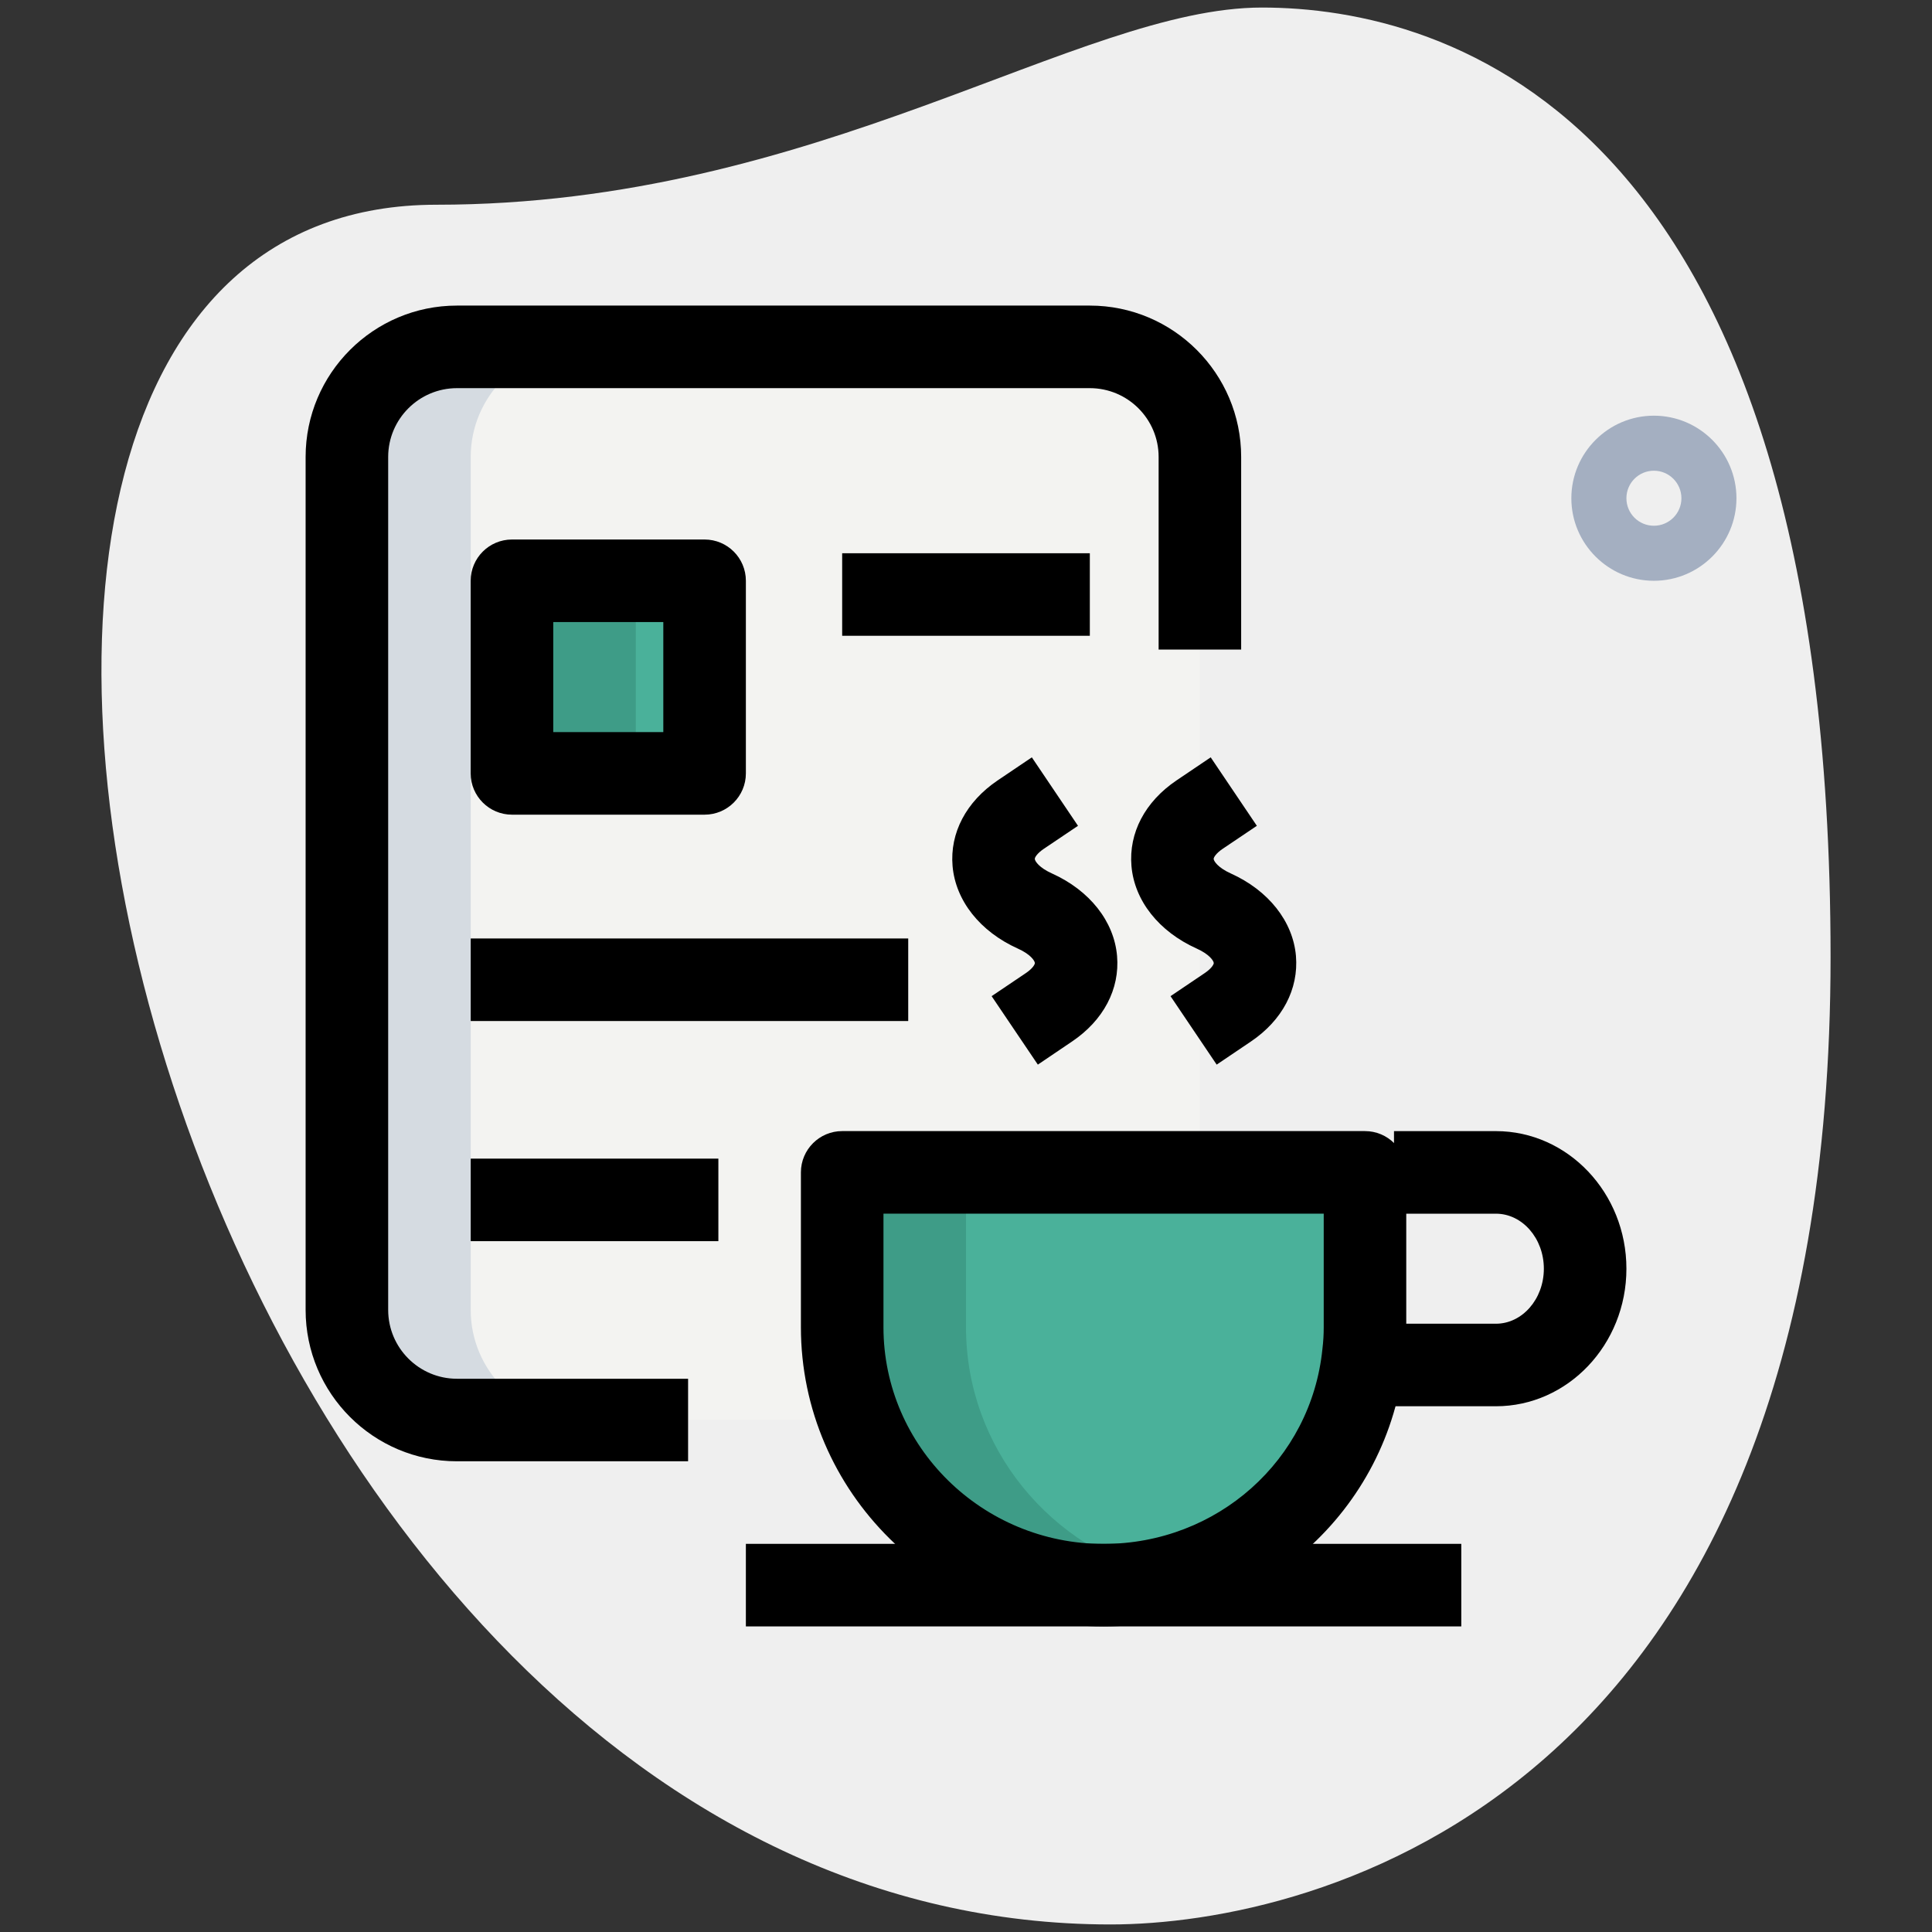 <?xml version="1.0" encoding="utf-8"?>
<!-- Generator: Adobe Illustrator 16.0.0, SVG Export Plug-In . SVG Version: 6.00 Build 0)  -->
<!DOCTYPE svg PUBLIC "-//W3C//DTD SVG 1.1//EN" "http://www.w3.org/Graphics/SVG/1.1/DTD/svg11.dtd">
<svg version="1.1" id="_x31__x2C_5" xmlns="http://www.w3.org/2000/svg" xmlns:xlink="http://www.w3.org/1999/xlink" x="0px"
	 y="0px" width="64px" height="64px" viewBox="224 224 64 64" enable-background="new 224 224 64 64" xml:space="preserve">
<rect x="224" y="224" width="64" height="64" fill="#333333" stroke="none"/>
<g>
	<path fill="#EFEFEF" d="M238.457,230.782c12.61,0,21.27-6.532,27.346-6.532s18.837,3.493,18.837,31.445
		c0,27.953-17.167,32.055-23.851,32.055C229.493,287.752,216.125,230.782,238.457,230.782L238.457,230.782z"/>
	<path fill="#A4AFC1" d="M278.787,243.239c-1.507,0-2.734-1.227-2.734-2.734c0-1.508,1.228-2.735,2.734-2.735
		c1.508,0,2.735,1.227,2.735,2.735C281.522,242.012,280.295,243.239,278.787,243.239z M278.787,239.593
		c-0.503,0-0.91,0.408-0.91,0.912s0.407,0.911,0.91,0.911c0.504,0,0.912-0.408,0.912-0.911S279.291,239.593,278.787,239.593z"/>
	<path fill="#F3F3F1" d="M263.748,239.137c0-2.006-1.64-3.646-3.646-3.646h-20.964c-2.006,0-3.646,1.641-3.646,3.646v28.256
		c0,2.006,1.641,3.646,3.646,3.646h20.964c2.015,0,3.646-1.631,3.646-3.646V239.137z"/>
	<path fill="#4AB19A" d="M251.898,262.837v5.128c0,4.717,3.88,8.546,8.66,8.546c4.486,0,8.175-3.366,8.607-7.69
		c0.034-0.273,0.052-0.564,0.052-0.855v-5.128H251.898z"/>
	<path fill="#4AB19A" d="M240.96,243.239h6.38v6.381h-6.38V243.239z"/>
	<path fill="#3E9C87" d="M256,267.965v-5.128h-4.102v5.128c0,4.717,3.88,8.546,8.66,8.546c0.709,0,1.386-0.11,2.045-0.269
		C258.819,275.323,256,271.977,256,267.965z"/>
	<path fill="#3E9C87" d="M240.96,243.239h4.101v6.381h-4.101V243.239z"/>
	<path fill="#D5DBE1" d="M239.593,267.394v-28.256c0-2.006,1.641-3.646,3.646-3.646h-4.102c-2.006,0-3.646,1.641-3.646,3.646v28.256
		c0,2.006,1.641,3.646,3.646,3.646h4.102C241.233,271.04,239.593,269.399,239.593,267.394z"/>
	<path d="M264.304,259.267l-1.529-2.268l1.134-0.765c0.231-0.156,0.302-0.293,0.298-0.334c-0.005-0.077-0.152-0.292-0.562-0.476
		c-1.257-0.565-2.066-1.589-2.164-2.736c-0.093-1.098,0.449-2.131,1.491-2.835l1.134-0.765l1.529,2.268l-1.135,0.764
		c-0.23,0.156-0.299,0.293-0.296,0.334c0.006,0.077,0.151,0.292,0.561,0.477c1.256,0.565,2.066,1.59,2.165,2.736
		c0.092,1.098-0.45,2.131-1.491,2.834L264.304,259.267z"/>
	<path d="M258.38,259.267l-1.531-2.268l1.135-0.765c0.231-0.156,0.301-0.293,0.297-0.334c-0.005-0.077-0.15-0.292-0.562-0.476
		c-1.255-0.565-2.065-1.589-2.164-2.736c-0.093-1.098,0.451-2.131,1.492-2.835l1.134-0.765l1.529,2.268l-1.135,0.764
		c-0.231,0.156-0.3,0.293-0.296,0.334c0.005,0.077,0.15,0.292,0.562,0.477c1.256,0.565,2.065,1.59,2.163,2.736
		c0.094,1.098-0.449,2.131-1.491,2.834L258.38,259.267z"/>
	<path d="M260.558,277.877c-5.529,0-10.027-4.447-10.027-9.914v-5.126c0-0.755,0.613-1.368,1.367-1.368h17.319
		c0.756,0,1.367,0.613,1.367,1.368v5.128c0,0.348-0.02,0.698-0.062,1.026C270.016,274.041,265.729,277.877,260.558,277.877z
		 M253.266,264.204v3.761c0,3.958,3.271,7.179,7.292,7.179c3.763,0,6.879-2.776,7.249-6.459c0.031-0.255,0.043-0.486,0.043-0.718
		v-3.763H253.266z"/>
	<path d="M248.708,275.142h23.699v2.735h-23.699V275.142z"/>
	<path d="M273.554,270.584h-3.425v-2.734h3.425c0.875,0,1.588-0.819,1.588-1.823s-0.713-1.822-1.588-1.822h-3.376v-2.735h3.376
		c2.385,0,4.323,2.046,4.323,4.558C277.877,268.539,275.938,270.584,273.554,270.584z"/>
	<path d="M246.793,272.407h-7.656c-2.766,0-5.013-2.247-5.013-5.014v-28.256c0-2.766,2.248-5.014,5.013-5.014h20.964
		c2.766,0,5.014,2.248,5.014,5.014v6.38h-2.734v-6.38c0-1.257-1.022-2.279-2.279-2.279h-20.964c-1.256,0-2.279,1.022-2.279,2.279
		v28.256c0,1.257,1.022,2.28,2.279,2.28h7.656V272.407z"/>
	<path d="M247.34,250.987h-6.38c-0.755,0-1.368-0.613-1.368-1.367v-6.381c0-0.755,0.613-1.367,1.368-1.367h6.38
		c0.755,0,1.368,0.612,1.368,1.367v6.381C248.708,250.374,248.095,250.987,247.34,250.987z M242.327,248.252h3.646v-3.646h-3.646
		V248.252z"/>
	<path d="M251.898,242.327h8.204v2.734h-8.204V242.327z"/>
	<path d="M239.593,262.381h8.204v2.734h-8.204V262.381z"/>
	<path d="M239.593,255.088h14.493v2.735h-14.493V255.088z"/>
</g>
</svg>
